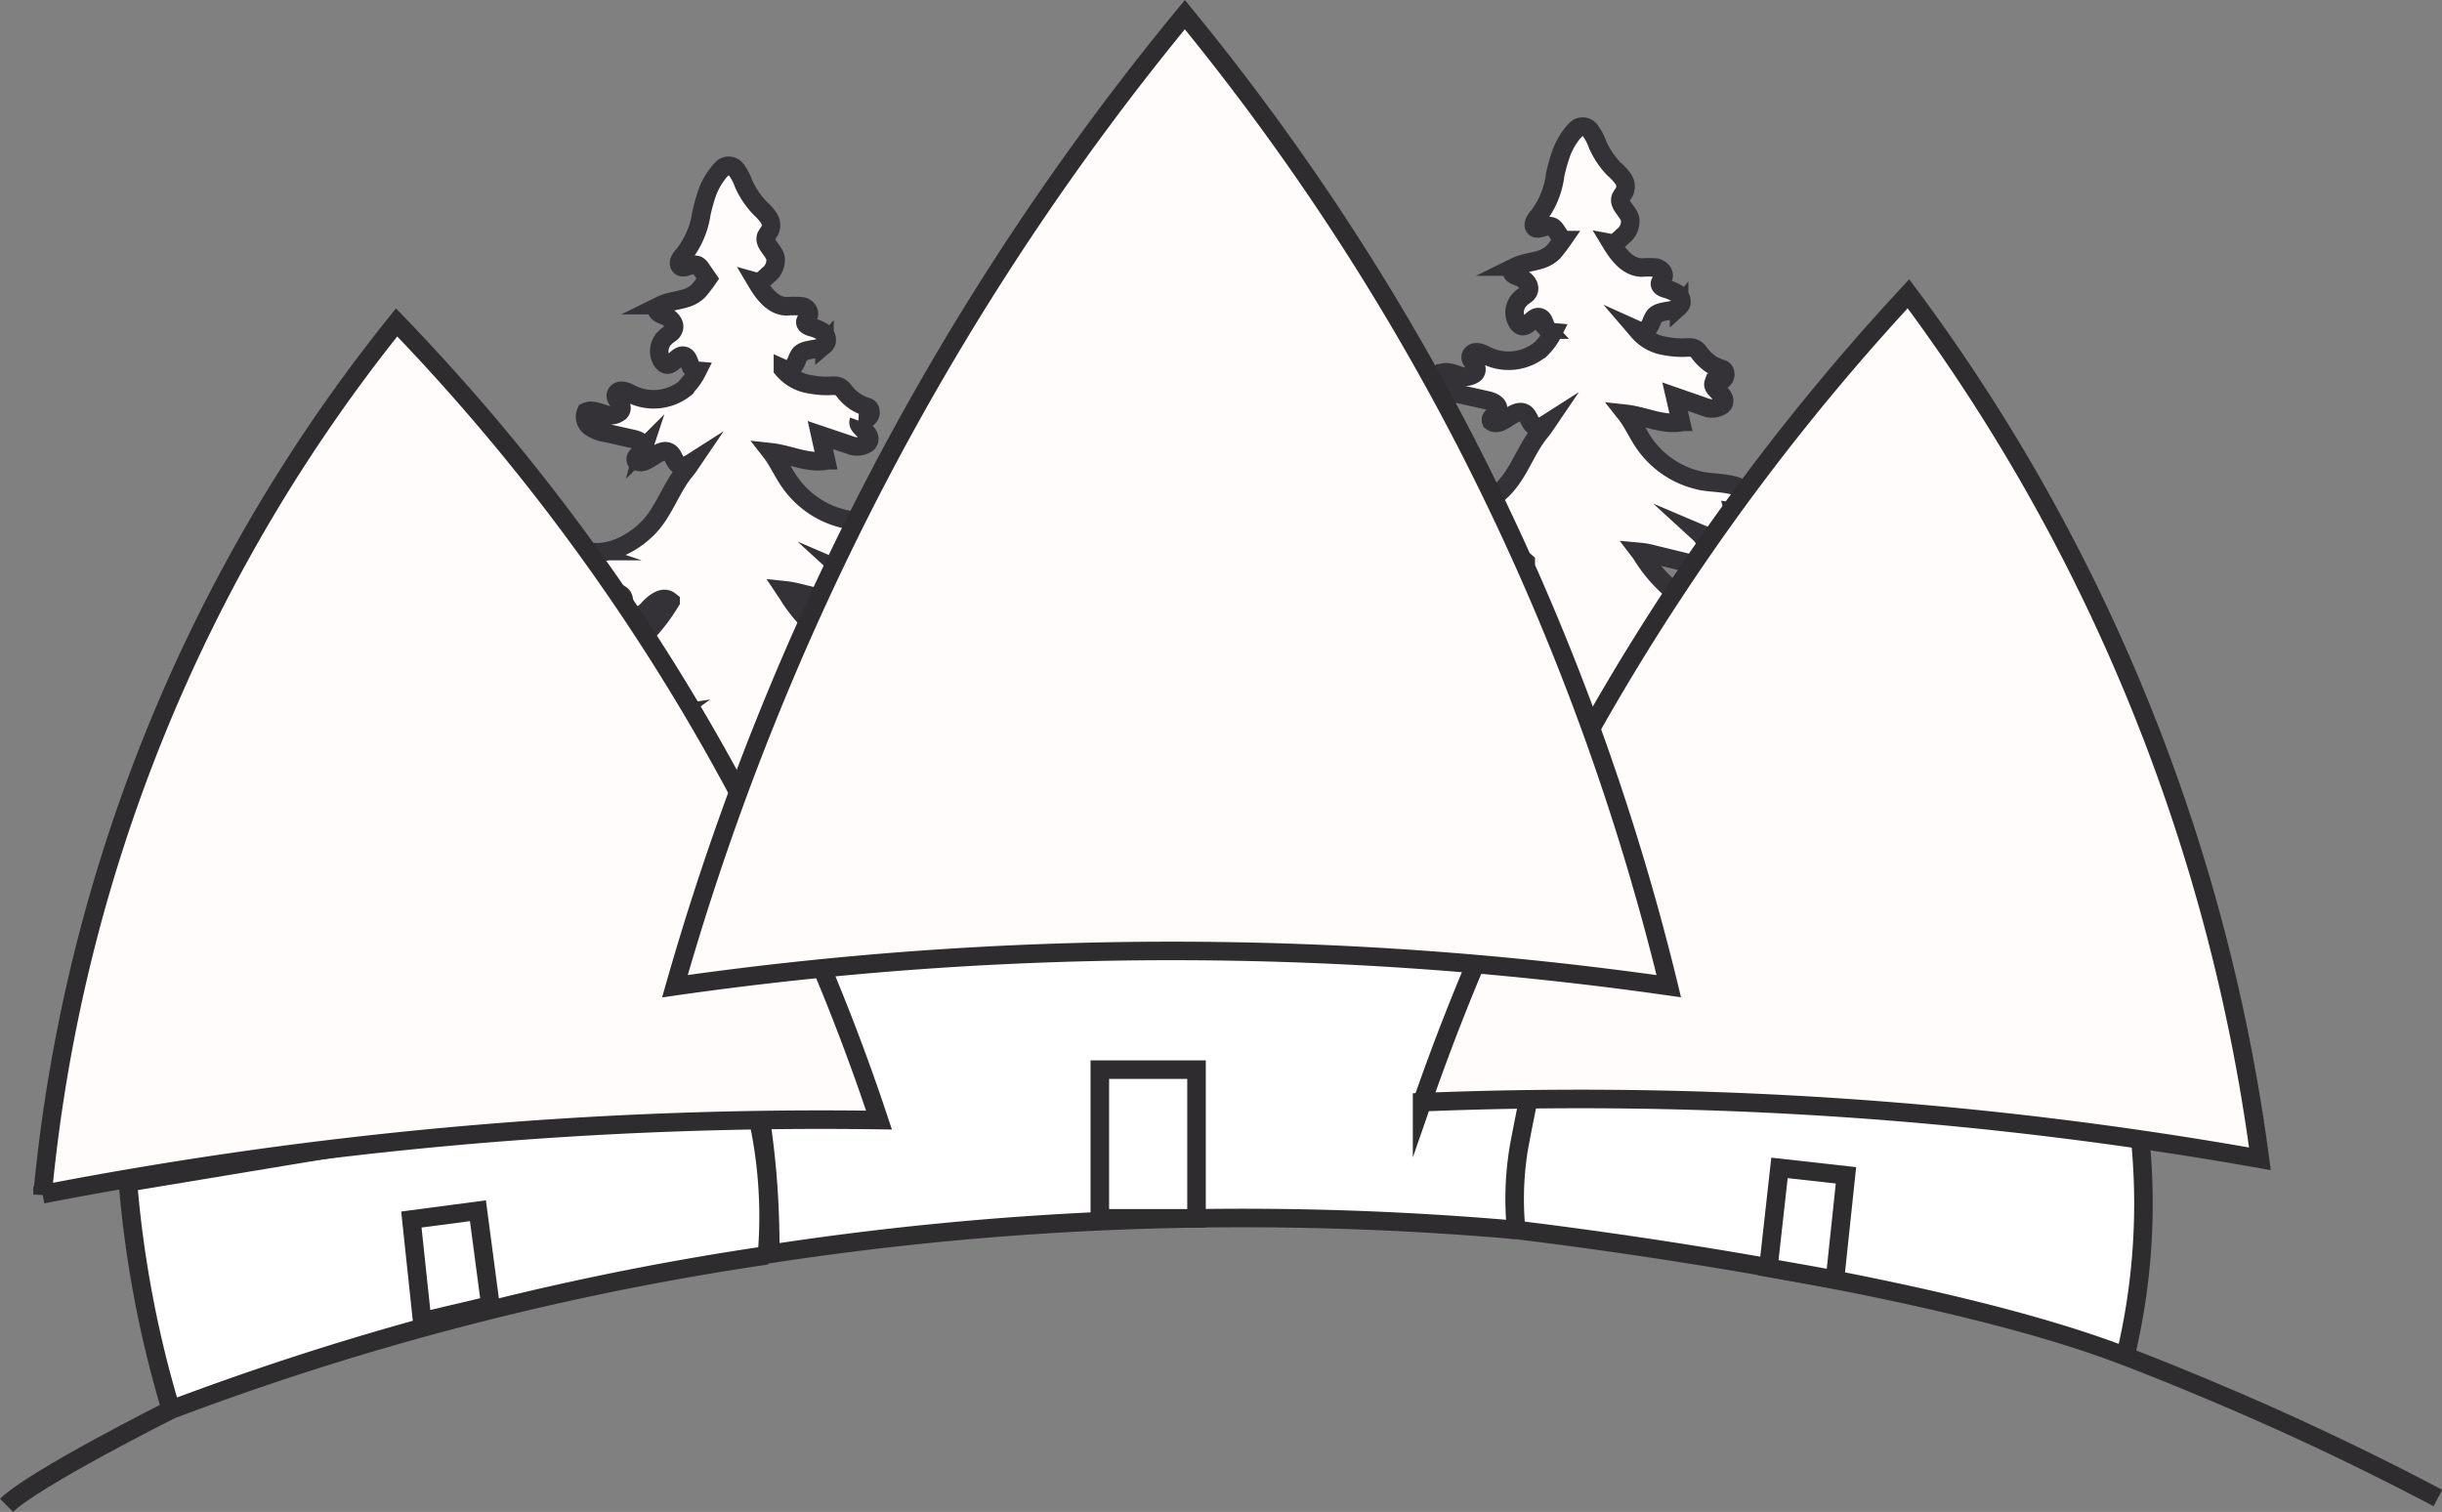 <svg xmlns="http://www.w3.org/2000/svg" viewBox="0 0 263.4 163.09">
	<rect x="0" y="0" width="263.4" height="163.09" fill="#808080" stroke="none"/>
	<defs>
		<style>
			.cls-1,
			.cls-3 {
				fill: #fffcfb;
			}

			.cls-1 {
				stroke: #343236;
			}

			.cls-1,
			.cls-2,
			.cls-3,
			.cls-4 {
				stroke-miterlimit: 10;
				stroke-width: 2px;
			}

			.cls-2 {
				fill: #fff;
			}

			.cls-2,
			.cls-3,
			.cls-4 {
				stroke: #2e2c2f;
			}

			.cls-4 {
				fill: none;
			}
		</style>
	</defs>
	<title>Asset 1</title>
	<g id="Layer_2" data-name="Layer 2">
		<g id="Layer_1-2" data-name="Layer 1">
			<path class="cls-1"
				d="M96.93,85.91c-3.85-1.61-7.57-4.2-9.32-8a3.57,3.57,0,0,1,.75-.33c1.07-.31,2.16.28,3.26.44a2.4,2.4,0,0,0,2-.63A1.08,1.08,0,0,0,94,76.36c-.2-.86-1.41-1.58-1-2.31a17.79,17.79,0,0,0,5.18.7,1.81,1.81,0,0,0,.77-.12.93.93,0,0,0,.31-.23A1.56,1.56,0,0,0,99,72.21a5,5,0,0,0-2.66-.74,15.39,15.39,0,0,1-8.39-3.8A15.61,15.61,0,0,1,85,64.14c-.1-.16-.21-.31-.31-.46a9.71,9.71,0,0,1,1.22.21l5.6,1.37,0-.07h0a2.76,2.76,0,0,0-.46-3.52,14.94,14.94,0,0,0,5.35,1.21,1.38,1.38,0,0,0,1.16-.32h0l.07-.06c.52-.62-.23-1.53-1-1.83s-1.63-.57-1.84-1.3a1.82,1.82,0,0,0,1.52-.47c.45-.41.47-1.09-.25-1.75-1.12-1-3.48-.84-4.87-1.14a9.89,9.89,0,0,1-6-4c-.72-1-1.26-2.27-2-3.22C85.1,49,87.08,50,89,49.7l0-.06h.09c-.2-.9-.41-1.8-.61-2.71L91.66,48a2,2,0,0,0,1.89-.18.62.62,0,0,0,.21-.53c-.05-.77-1.37-1.23-1.12-1.9a1.25,1.25,0,0,0,1-.35.74.74,0,0,0,.19-.86c-.11-.28-.33-.27-.63-.39a4.88,4.88,0,0,1-.83-.4A5,5,0,0,1,91,42.11a1.34,1.34,0,0,0-.2-.21c-.46-.43-1.08-.25-1.66-.27a9.79,9.79,0,0,1-1.79-.18,4.73,4.73,0,0,1-2.9-1.63l0-.07a1,1,0,0,0,.82,0,.86.86,0,0,0,.26-.2c.39-.34.44-1,.81-1.4.68-.61,2.07-.34,2.59-.94a.7.7,0,0,0,.23-.38,1.08,1.08,0,0,0-.54-1.1,5.24,5.24,0,0,0-1.23-.48c-.23-.09-.49-.22-.52-.46s.25-.49.35-.75c.18-.46-.31-1-.81-1a9.79,9.79,0,0,0-1.53,0c-1.47,0-2.49-1.32-3.26-2.62a.41.41,0,0,0,.22,0,1,1,0,0,0,.43-.23c.19-.16.39-.34.58-.53a2,2,0,0,0,.79-1.89c-.23-.83-1.29-1.49-1-2.28a6.17,6.17,0,0,1,.39-.6,1.4,1.4,0,0,0-.11-1.38A6.09,6.09,0,0,0,82,22.47a9.17,9.17,0,0,1-1.8-2.67,5.25,5.25,0,0,0-.73-1.41,1,1,0,0,0-1.68-.09,1.84,1.84,0,0,0-.23.25,7.71,7.71,0,0,0-1.24,2.13,19.39,19.39,0,0,0-.67,2.37,9.34,9.34,0,0,1-1.85,4.36c-.35.37-.78.94-.42,1.31s1.3-.39,1.88-.09a1.06,1.06,0,0,1,.36.37l.73,1.06a14.8,14.8,0,0,1-1,1.3,3.71,3.71,0,0,1-.48.39c-1,.68-2.43.61-3.55,1.16a.9.9,0,0,0-.29.21.42.42,0,0,0-.15.22c-.09.36.38.56.73.68.69.24,1.36.94,1,1.59a1.07,1.07,0,0,1-.15.22c-.18.17-.4.3-.59.46l-.15.15A2,2,0,0,0,71.45,39a.88.88,0,0,0,.35.29c.74.28,1.27-1.13,2-.9.52.15.49.91.85,1.32a.91.91,0,0,0,.58.28,7.1,7.1,0,0,1-1.15,1.66L74,41.8a5.44,5.44,0,0,1-6,.66c-.45-.25-1.14-.47-1.41-.13a.42.42,0,0,0-.15.23c-.14.46.46.81.57,1.28a.62.62,0,0,1-.14.59,1.65,1.65,0,0,1-1.42.32c-.75-.19-1.53-.64-2.23-.32l0,0,0,0a1.33,1.33,0,0,0,.44,1.61,3.88,3.88,0,0,0,1.66.65l3,.67c.54.12,1.22.46,1.08,1a1.06,1.06,0,0,1-.29.45L68.9,49c-.22.21-.4.41-.3.67,1.06.81,2.53-1.6,3.63-.85.44.3.5,1,.92,1.28s.88.17,1.35-.13c-.19.28-.37.54-.56.77-1.59,1.91-2.33,4.51-4.09,6.26s-4.3,3-6.72,2.44a5.11,5.11,0,0,0-1.63-.27,1.29,1.29,0,0,0-.8.41.8.8,0,0,0-.3.74c.16,1,1.68.69,2.5,1.24a1.13,1.13,0,0,1-.31.73,3.88,3.88,0,0,1-1.72.78,3.26,3.26,0,0,0-1.5.8A1.09,1.09,0,0,0,59,65a48.24,48.24,0,0,0,7.94-.88c.66.39.13,1.51.55,2.16s1.67.22,2.31-.45a1.85,1.85,0,0,0,.14-.14,2.19,2.19,0,0,1,.21-.23c.62-.61,1.44-1.15,2.08-.66l.1.08a20.38,20.38,0,0,1-14.09,9.59,1.49,1.49,0,0,0-.81.38.44.44,0,0,0-.16.47.76.76,0,0,0,.44.38,5.39,5.39,0,0,0,3.73.21,1.59,1.59,0,0,1-.53,1.71,5.89,5.89,0,0,1-1,.78h0l-.11.07a7.65,7.65,0,0,0,5-.83,1.74,1.74,0,0,0,1.59,2.21A3.44,3.44,0,0,0,68.22,79a9.71,9.71,0,0,1,4.47-1.93c-1,.73-1.75,1.28-1.75,1.28a12,12,0,0,0-1.32,1.17c-.6.61-1.17,1.26-1.76,1.84-.06.07-.13.13-.2.2-1.18,1.13-2.38,2.23-3.64,3.28a39.32,39.32,0,0,1-3.76,2.79c-1.21.77-2.55,1.16-3.68,2l-.18.17c-.15.14-.28.32-.21.5.38,1,3.37.64,4.11-.18a.8.8,0,0,0,.15-.17c-.13,1,0,2.27.93,2.5a2.15,2.15,0,0,0,1.54-.5l3.68-2.42c.61.25.67,1.07.72,1.73s.39,1.49,1.05,1.43a1.45,1.45,0,0,0,.63-.32l2.44-1.81a1,1,0,0,1,.73-.27c.74.14.34,1.55,1,1.89a1,1,0,0,0,.81-.06,8.31,8.31,0,0,0,2.92-1.91l.37-.38c.24-.28.48-.57.74-.84a2.37,2.37,0,0,1,1.13-.7,2.76,2.76,0,0,1,2.66,1.4,12.38,12.38,0,0,0,1.89,2.56,2,2,0,0,0,2.62.09,1.3,1.3,0,0,0,.26-.31c.36-.61.22-1.48.69-2a1.51,1.51,0,0,1,1.7,0,16,16,0,0,1,1.42,1.19,4.22,4.22,0,0,0,5.41-.49,3.38,3.38,0,0,0,.5-.63c1,.82,2.33,1.67,3.44,1a1.8,1.8,0,0,0,.37-.3,2.42,2.42,0,0,0,0-3.05A7.58,7.58,0,0,0,96.93,85.91Z" />
			<path class="cls-1"
				d="M189.16,81.75c-3.85-1.61-7.57-4.2-9.32-8a3.91,3.91,0,0,1,.75-.34c1.06-.3,2.16.29,3.25.45a2.45,2.45,0,0,0,2-.63,1.08,1.08,0,0,0,.36-1.07c-.2-.86-1.41-1.58-1-2.31a17.79,17.79,0,0,0,5.18.7,1.84,1.84,0,0,0,.77-.13,1,1,0,0,0,.31-.22,1.56,1.56,0,0,0-.26-2.19,5,5,0,0,0-2.66-.74,15.36,15.36,0,0,1-8.39-3.8A15.83,15.83,0,0,1,177.19,60a4.63,4.63,0,0,0-.31-.46,7.76,7.76,0,0,1,1.22.21l5.6,1.37a.22.22,0,0,0,.05-.08h0a2.76,2.76,0,0,0-.46-3.52,15.38,15.38,0,0,0,5.34,1.21,1.4,1.4,0,0,0,1.17-.32h0l.06-.06c.53-.62-.22-1.53-1-1.84s-1.62-.56-1.83-1.29a1.85,1.85,0,0,0,1.52-.47c.45-.41.47-1.09-.25-1.75-1.12-1-3.48-.84-4.87-1.14a9.92,9.92,0,0,1-6.05-4c-.71-1-1.25-2.27-2-3.22,1.91.21,3.89,1.21,5.83.92v-.06h.09c-.21-.9-.41-1.8-.62-2.71l3.19,1.11a2,2,0,0,0,1.88-.18.62.62,0,0,0,.22-.53c-.05-.77-1.37-1.23-1.13-1.9a1.26,1.26,0,0,0,1-.35.74.74,0,0,0,.19-.86c-.11-.28-.34-.27-.64-.39a5.74,5.74,0,0,1-.83-.4,5.21,5.21,0,0,1-1.33-1.32,1.8,1.8,0,0,0-.19-.2c-.46-.43-1.09-.25-1.67-.27a9.59,9.59,0,0,1-1.78-.18,4.7,4.7,0,0,1-2.9-1.63l-.06-.07a1,1,0,0,0,.82,0,.9.9,0,0,0,.27-.2c.38-.34.44-1,.81-1.4.67-.62,2.07-.34,2.58-.94a.83.83,0,0,0,.24-.38,1.08,1.08,0,0,0-.55-1.1,5.66,5.66,0,0,0-1.22-.49c-.24-.08-.5-.22-.53-.46s.26-.48.36-.74c.18-.46-.31-.95-.81-1.05a11.2,11.2,0,0,0-1.53,0c-1.48-.05-2.49-1.33-3.27-2.62a.6.6,0,0,0,.22,0,.86.86,0,0,0,.43-.23,7.23,7.23,0,0,0,.59-.53,2,2,0,0,0,.78-1.89c-.22-.83-1.29-1.49-1-2.28a4.74,4.74,0,0,1,.39-.6,1.45,1.45,0,0,0-.11-1.38,6.14,6.14,0,0,0-1-1.09,8.94,8.94,0,0,1-1.79-2.67,5.55,5.55,0,0,0-.73-1.41,1,1,0,0,0-1.68-.09,2.89,2.89,0,0,0-.24.25,7.68,7.68,0,0,0-1.23,2.13,19.43,19.43,0,0,0-.68,2.37A9.24,9.24,0,0,1,166,23.24c-.35.38-.78,1-.43,1.32s1.3-.4,1.89-.09a1.16,1.16,0,0,1,.36.37l.72,1.06a16.33,16.33,0,0,1-1,1.3,3.48,3.48,0,0,1-.48.38c-1,.69-2.43.62-3.55,1.17a1.08,1.08,0,0,0-.3.21.4.4,0,0,0-.14.22c-.09.36.38.56.73.68.69.23,1.36.94,1.05,1.59a1.07,1.07,0,0,1-.15.22c-.18.17-.4.3-.59.46a1.06,1.06,0,0,0-.15.15,2,2,0,0,0-.23,2.57.76.76,0,0,0,.35.29c.73.28,1.27-1.13,2-.91.53.16.49.92.86,1.32a.88.88,0,0,0,.58.29,6.87,6.87,0,0,1-1.16,1.65l-.15.15a5.44,5.44,0,0,1-6,.66c-.44-.25-1.14-.47-1.4-.13a.5.5,0,0,0-.16.23c-.14.46.46.81.58,1.28a.65.65,0,0,1-.14.59,1.67,1.67,0,0,1-1.43.32c-.74-.19-1.53-.64-2.23-.32l0,0-.05,0a1.36,1.36,0,0,0,.44,1.61,3.92,3.92,0,0,0,1.67.65l3,.67c.53.12,1.21.46,1.08,1a1,1,0,0,1-.3.45l-.13.13c-.21.21-.4.41-.29.67,1.06.81,2.52-1.6,3.63-.85.44.3.5,1,.92,1.28s.88.17,1.35-.13c-.19.28-.37.54-.56.77-1.59,1.9-2.33,4.51-4.1,6.26s-4.3,3-6.72,2.44a5.11,5.11,0,0,0-1.63-.27,1.28,1.28,0,0,0-.8.4.84.84,0,0,0-.29.75c.15,1,1.68.69,2.49,1.24a1.12,1.12,0,0,1-.3.73,4,4,0,0,1-1.73.78,3.23,3.23,0,0,0-1.49.8,1.1,1.1,0,0,0-.38,1.08,48.24,48.24,0,0,0,7.95-.88c.66.39.13,1.51.55,2.16s1.66.22,2.31-.45l.13-.14.21-.23c.62-.61,1.44-1.15,2.09-.66l.09.08a20,20,0,0,1-2.93,3.79,20.55,20.55,0,0,1-11.15,5.8,1.46,1.46,0,0,0-.81.38.42.42,0,0,0-.16.47.73.73,0,0,0,.44.38,5.38,5.38,0,0,0,3.73.21,1.61,1.61,0,0,1-.53,1.71,6.42,6.42,0,0,1-1,.78h0l-.11.07a7.74,7.74,0,0,0,5.06-.83,1.74,1.74,0,0,0,1.58,2.21,3.34,3.34,0,0,0,1.78-.79,9.79,9.79,0,0,1,4.48-1.92l-1.75,1.28a12,12,0,0,0-1.32,1.17c-.6.6-1.18,1.26-1.76,1.84l-.2.2c-1.18,1.12-2.39,2.23-3.64,3.28a39.45,39.45,0,0,1-3.77,2.79c-1.2.77-2.55,1.16-3.67,2a1.45,1.45,0,0,0-.18.17c-.15.14-.28.32-.21.5.37,1,3.36.64,4.11-.18a1,1,0,0,0,.14-.17c-.12,1,0,2.27.94,2.49a2.06,2.06,0,0,0,1.53-.49l3.69-2.42c.61.25.67,1.07.72,1.73s.39,1.49,1,1.42a1.29,1.29,0,0,0,.63-.31l2.45-1.81a1,1,0,0,1,.72-.28c.75.15.35,1.56,1,1.9a1,1,0,0,0,.81-.06,8.32,8.32,0,0,0,2.91-1.91c.13-.12.25-.25.37-.38s.49-.58.75-.84a2.28,2.28,0,0,1,1.13-.7,2.77,2.77,0,0,1,2.66,1.4,12,12,0,0,0,1.89,2.56,2.07,2.07,0,0,0,2.62.09,1.26,1.26,0,0,0,.25-.31c.37-.61.23-1.48.7-2a1.47,1.47,0,0,1,1.69,0,14.66,14.66,0,0,1,1.42,1.19,4.21,4.21,0,0,0,5.41-.5,3.44,3.44,0,0,0,.51-.62c1,.82,2.32,1.67,3.43,1a1.57,1.57,0,0,0,.37-.3,2.4,2.4,0,0,0,0-3A7.38,7.38,0,0,0,189.16,81.75Z" />
			<path class="cls-2"
				d="M163.51,132.67a338.47,338.47,0,0,0-50.87-.61c-10.52.67-20.39,1.79-29.55,3.19,0-2.81-.09-5.84-.38-9.06-.17-1.91-.4-3.73-.65-5.47l-5-21,91.74.78" />
			<path class="cls-2"
				d="M229.29,146.12a70.32,70.32,0,0,0,1.55-23.35c-9.13-1.54-51-22.6-62.07-22.32-.5,1.53-4.71,21.69-5,23.74a33.56,33.56,0,0,0-.23,8.48c2.76.33,43.3,5.18,65.11,13.4,6.95,2.62,14.6,6,14.6,6,8.1,3.56,14.78,6.92,19.71,9.52" />
			<path class="cls-3"
				d="M153.39,118.93a248.07,248.07,0,0,1,52.46-87.24A199.77,199.77,0,0,1,229.51,72.9,200.38,200.38,0,0,1,243.76,125a419.5,419.5,0,0,0-90.37-6.11Z" />
			<path class="cls-2"
				d="M82.72,135.41a310.42,310.42,0,0,0-36.92,7.75c-9.93,2.72-19.06,5.77-27.36,8.9a118,118,0,0,1-3.28-13.87c-.66-3.78-1.09-7.34-1.36-10.65l66.84-11.09a49.38,49.38,0,0,1,2.08,19Z" />
			<path class="cls-3"
				d="M4.59,128.86A176.48,176.48,0,0,1,42.78,34.78a226.4,226.4,0,0,1,29.31,37.6,226.67,226.67,0,0,1,22.72,48.44,442.27,442.27,0,0,0-90.22,8Z" />
			<path class="cls-3"
				d="M72.8,106.38a289.92,289.92,0,0,1,55-104.8,263.22,263.22,0,0,1,30,45.51A264.4,264.4,0,0,1,180,106.38a379.55,379.55,0,0,0-107.2,0Z" />
			<path class="cls-4" d="M18.44,152.06S3.55,159.54.71,162.38" />
			<rect class="cls-2" x="118.63" y="115.38" width="10.43" height="16.04" />
			<polygon class="cls-2" points="197.92 138.03 190.74 136.75 191.94 125.98 199.11 126.78 197.92 138.03" />
			<polygon class="cls-2" points="52.9 140.8 45.54 142.54 44.37 131.55 51.55 130.6 52.9 140.8" />
		</g>
	</g>
</svg>